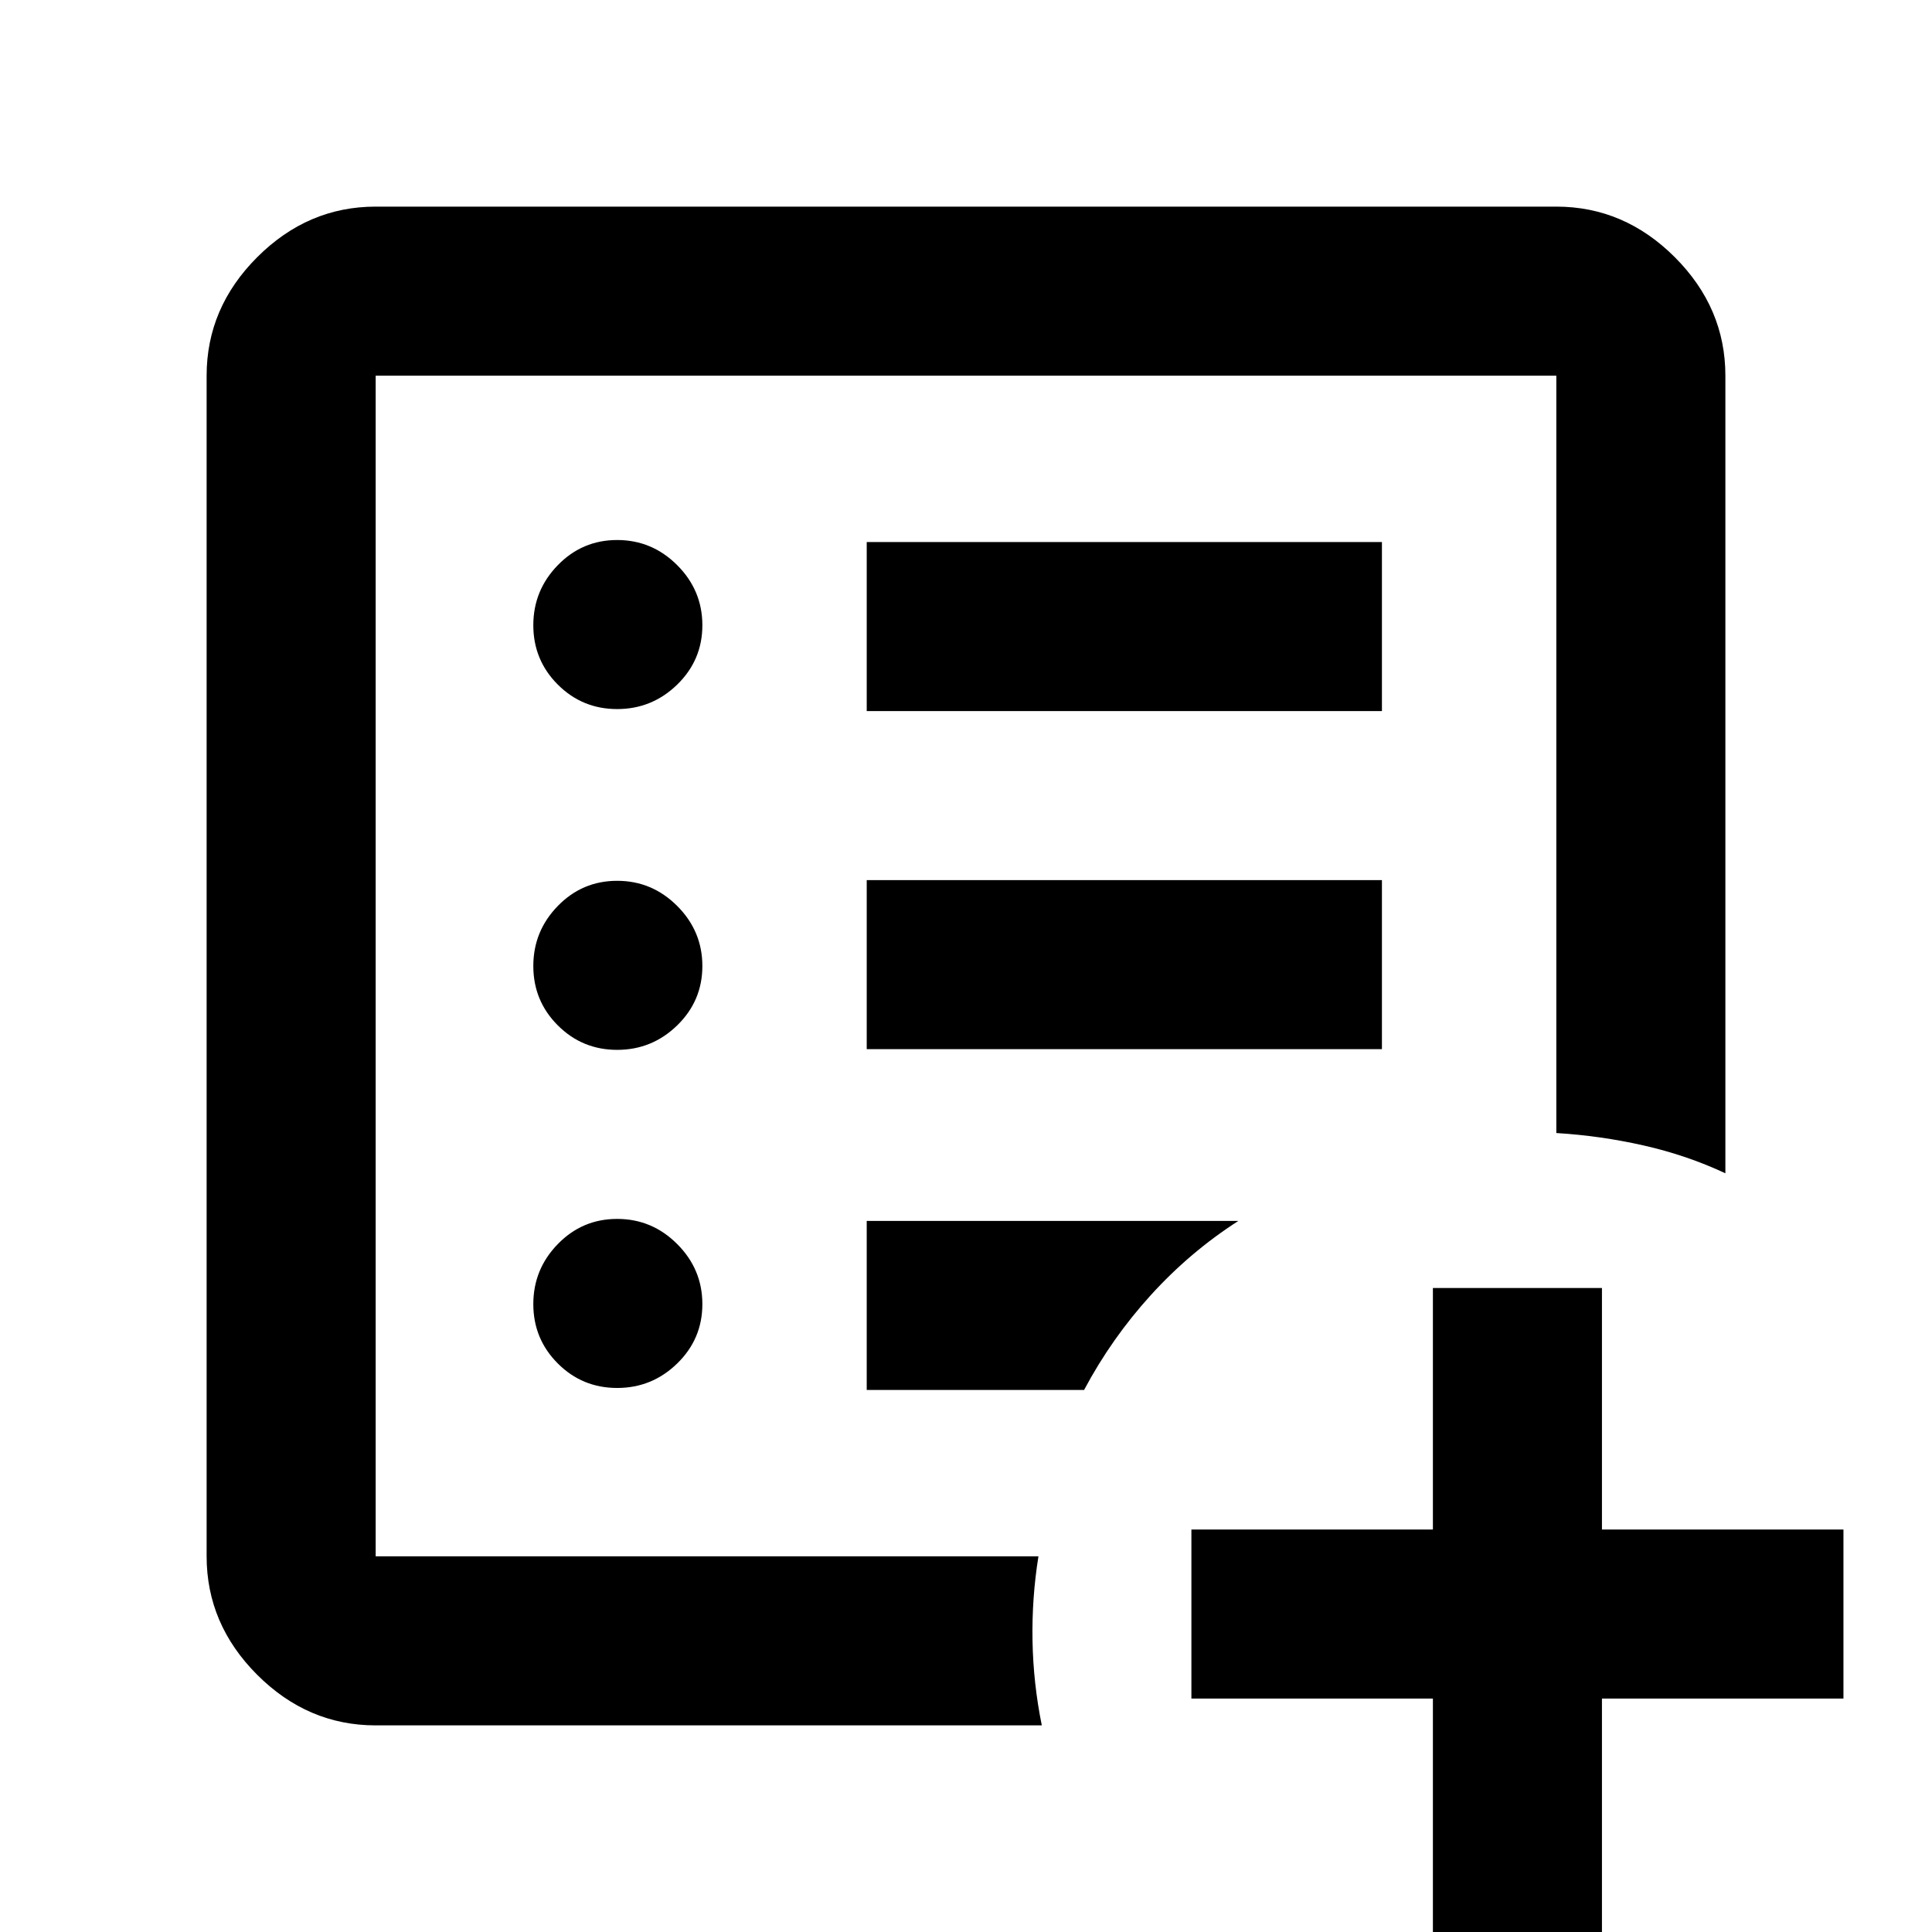 <svg xmlns="http://www.w3.org/2000/svg" height="40" viewBox="0 -960 960 960" width="40"><path d="M712 4v-120H592v-84h120v-120h84v120h120v84H796V4h-84ZM186.67-186.67v-586.66 586.66-6 6Zm0 84q-33.73 0-58.87-25.13-25.13-25.14-25.13-58.87v-586.66q0-33.73 25.13-58.87 25.14-25.13 58.87-25.13h586.66q33.73 0 58.87 25.13 25.13 25.14 25.13 58.87V-377q-19.1-8.95-40.55-13.81-21.45-4.86-43.45-6.19v-376.33H186.67v586.66H516q-3.33 20.67-2.95 41.95.39 21.27 4.62 42.05h-331Zm120-167.66q17.33 0 29.83-12.17T349-312q0-17.33-12.5-29.83t-29.83-12.5q-17.34 0-29.5 12.5Q265-329.33 265-312t12.17 29.5q12.16 12.17 29.5 12.17Zm0-168q17.33 0 29.83-12.17T349-480q0-17.33-12.5-29.83t-29.83-12.5q-17.34 0-29.5 12.5Q265-497.33 265-480t12.17 29.5q12.16 12.17 29.5 12.17Zm0-169.34q17.33 0 29.83-12.16Q349-632 349-649.33q0-17.34-12.5-29.84t-29.83-12.5q-17.34 0-29.5 12.5Q265-666.67 265-649.33q0 17.33 12.17 29.5 12.16 12.16 29.5 12.16Zm124 169h256v-84h-256v84Zm0-168h256v-84h-256v84Zm0 337.34h108q13.66-25.67 33.16-47.13 19.5-21.46 43.5-36.87H430.67v84Z"/></svg>